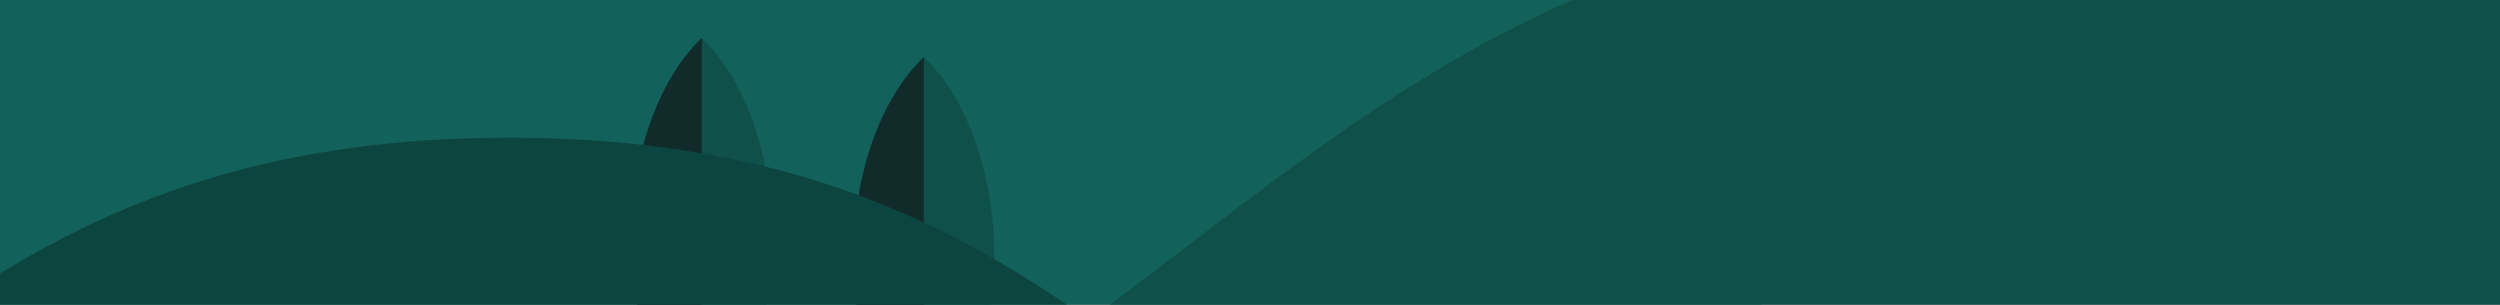 <svg width="788" height="96" viewBox="0 0 788 96" fill="none" xmlns="http://www.w3.org/2000/svg">
<g clip-path="url(#clip0)">
<path d="M788 361.534H0.002V-205H788V361.534Z" fill="#102B2A"/>
<path d="M787.999 193.558V361.537H330.118L0 153.878V-204.998H105.917C119.006 -171.233 135.72 -137.791 184.28 -107.245C293.898 -38.291 346.536 -121.978 456.154 -53.025C565.772 15.929 513.133 99.609 622.744 168.563C690.672 211.29 736.715 195.408 787.999 193.558Z" fill="#12615A"/>
<path d="M269 81.266C269 108.295 277.928 131.897 291.203 144.526C304.478 131.897 313.406 108.295 313.406 81.266C313.406 54.231 304.478 30.628 291.203 18C277.928 30.628 269 54.23 269 81.266Z" fill="#0F504A"/>
<path d="M269 81.266C269 108.295 277.928 131.897 291.203 144.526V18C277.928 30.628 269 54.23 269 81.266Z" fill="#102B2A"/>
<path d="M199 75.266C199 102.295 207.928 125.897 221.203 138.526C234.478 125.897 243.406 102.295 243.406 75.266C243.406 48.231 234.478 24.628 221.203 12C207.928 24.629 199 48.231 199 75.266Z" fill="#0F504A"/>
<path d="M199 75.266C199 102.295 207.928 125.897 221.203 138.526V12C207.928 24.629 199 48.231 199 75.266Z" fill="#102B2A"/>
<path d="M787.999 -13.655V361.536H0V176.871C26.811 182.319 56.711 185.407 90.654 185.407C375.253 185.407 375.253 -31.861 659.858 -31.861C710.516 -31.861 752.163 -24.976 787.999 -13.655Z" fill="#0F504A"/>
<path d="M787.999 144.131V361.536H0V86.182C40.134 61.717 88.316 43.4 160.489 43.4C377.571 43.4 377.571 209.123 594.66 209.123C687.481 209.123 740.615 178.825 787.999 144.131Z" fill="#0C443F"/>
</g>
<defs>
<clipPath id="clip0">
<rect width="788" height="96" fill="white"/>
</clipPath>
</defs>
</svg>
